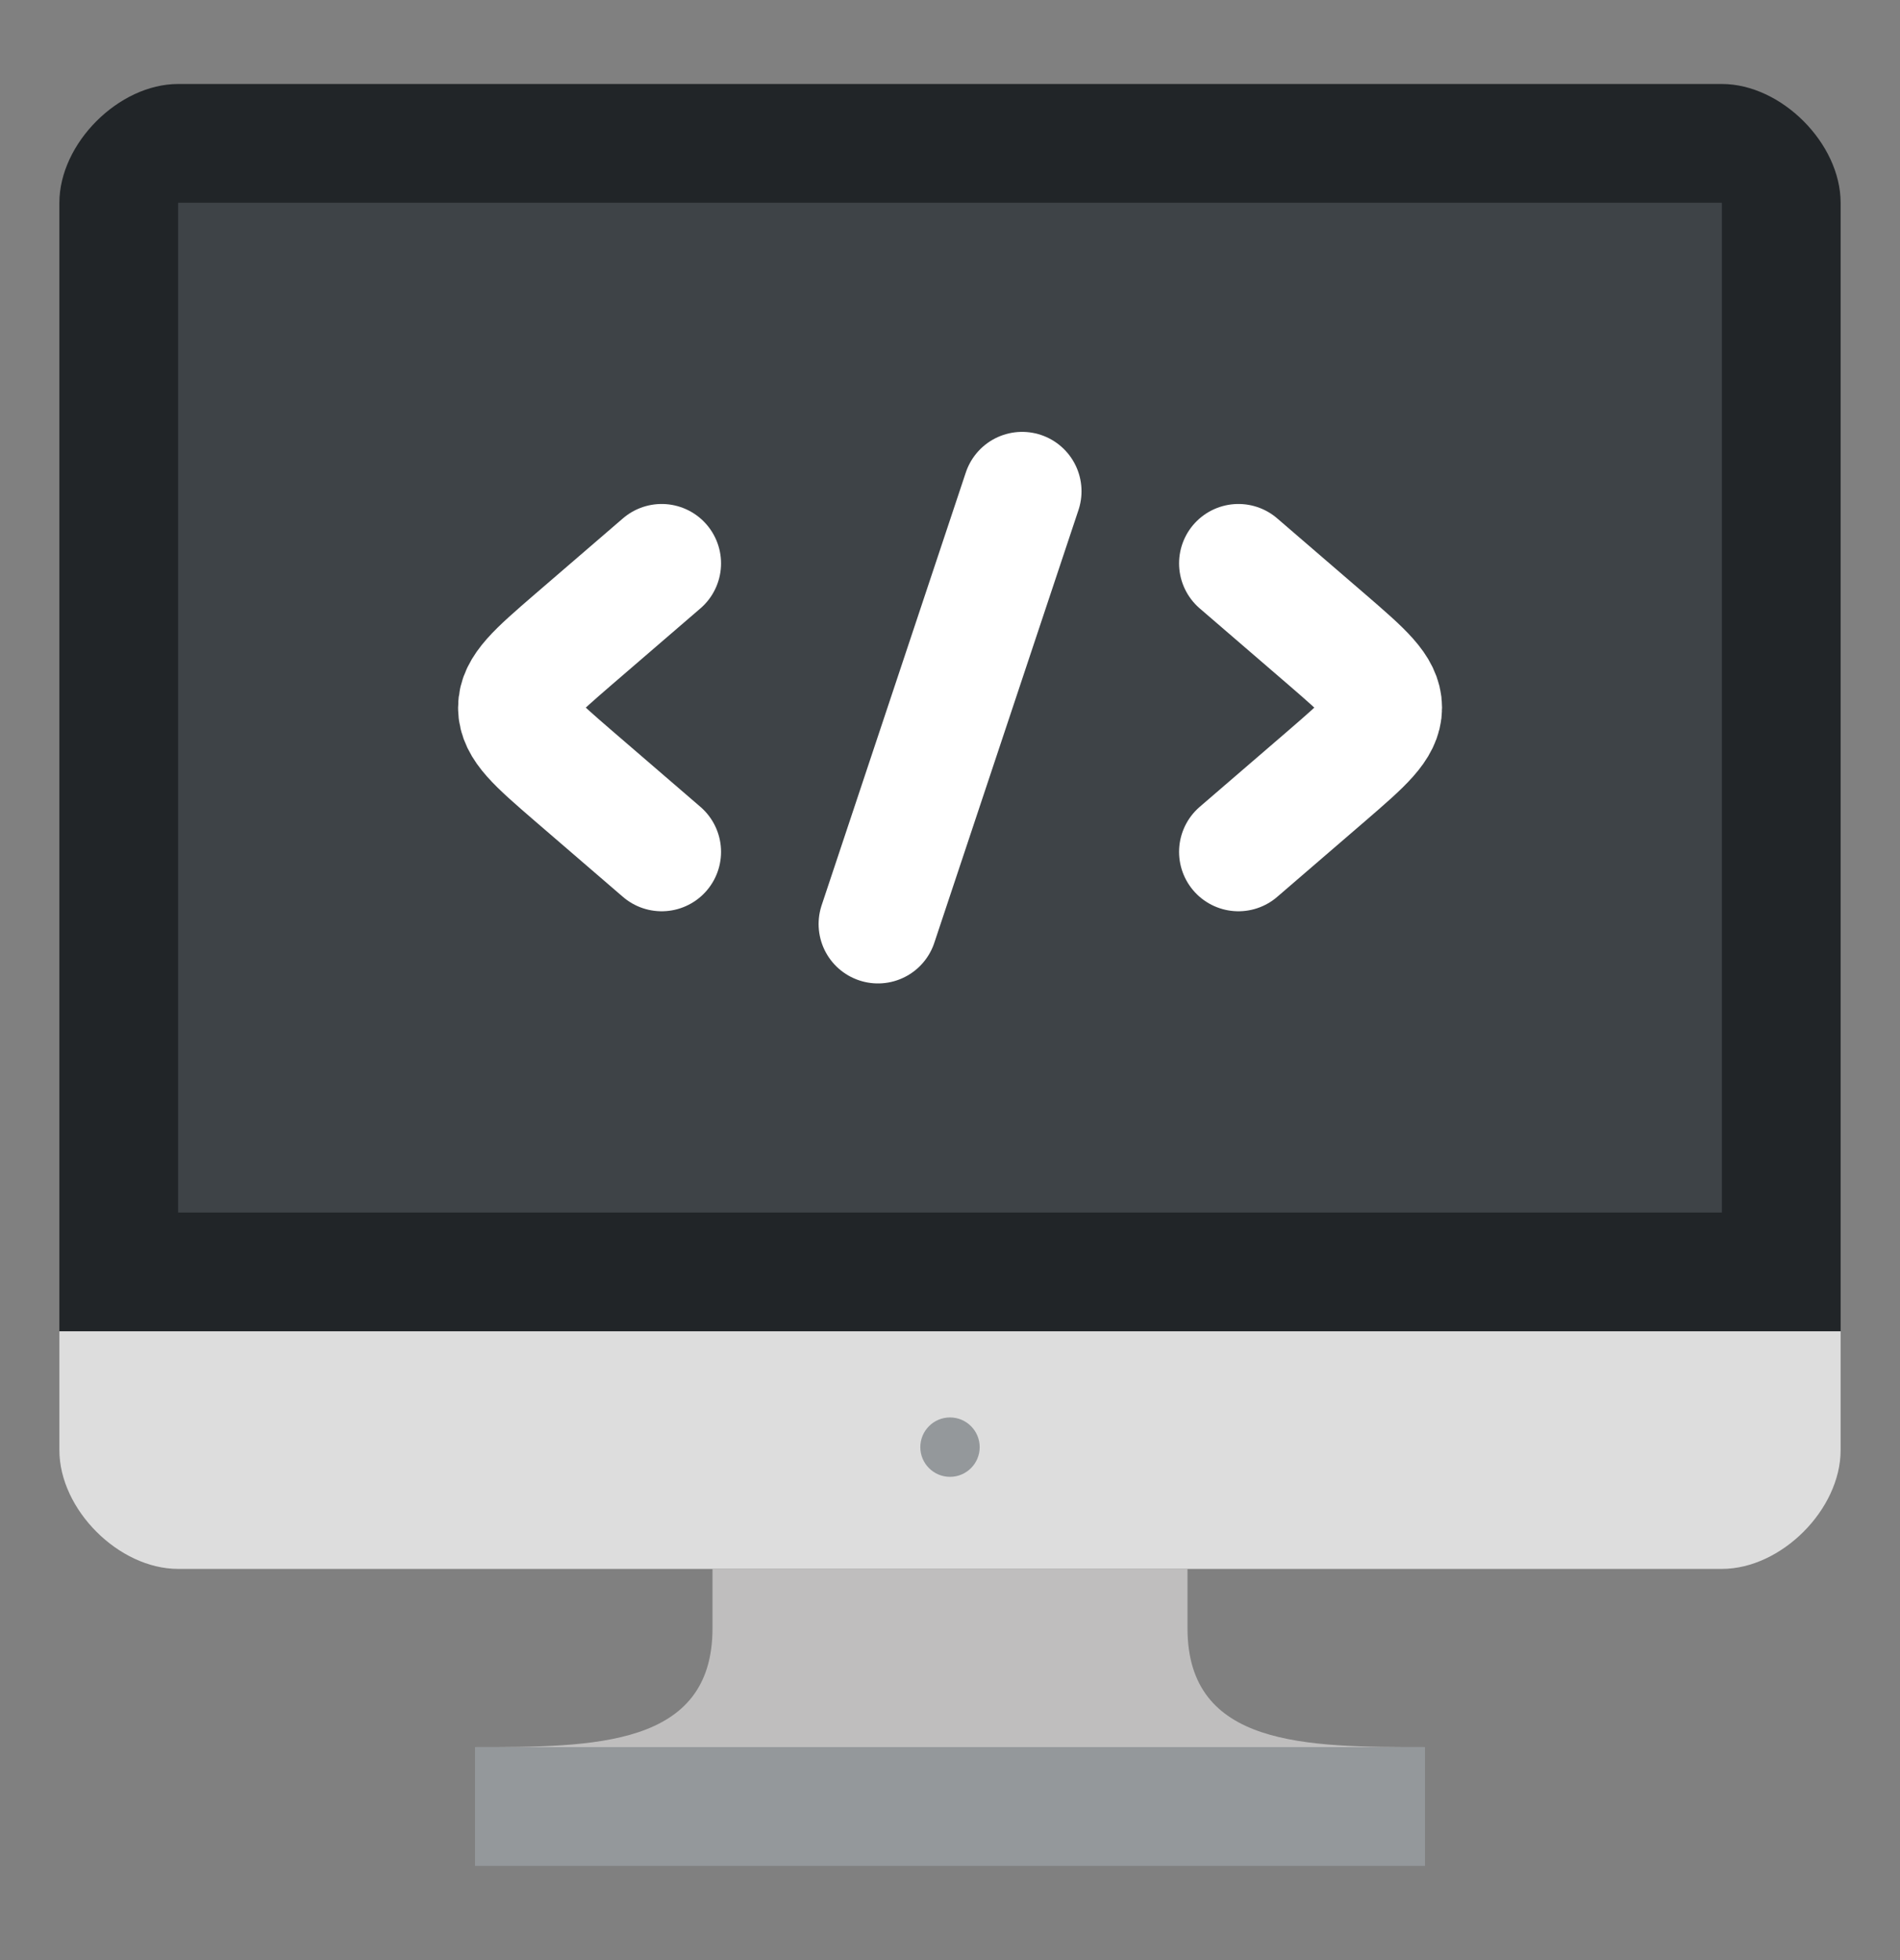 <svg xmlns="http://www.w3.org/2000/svg" width="32" height="33" viewBox="0 0 32 33" fill="none">
  <rect x="0" y="0" width="32" height="33" fill="#808080" stroke="none"/>
  <path d="M31 3.414C31 2.414 30 1.414 29 1.414H3C2 1.414 1 2.414 1 3.414V22.414H31V3.414Z" fill="#212528"/>
  <path d="M1 22.414V24.414C1 25.414 2 26.414 3 26.414H29C30 26.414 31 25.414 31 24.414V22.414H1Z" fill="#DDDDDD"/>
  <path d="M12 27.414C12 29.414 10 29.414 8 29.414H24C22 29.414 20 29.414 20 27.414V26.414H12V27.414Z" fill="#BFBEBE"/>
  <path d="M3 3.414H29V20.414H3V3.414Z" fill="#3E4347"/>
  <path d="M20.858 9.485L22.348 10.768C22.974 11.309 23.287 11.578 23.287 11.914C23.287 12.249 22.974 12.518 22.348 13.059L20.858 14.342M11.144 9.485L9.654 10.768C9.028 11.309 8.715 11.578 8.715 11.914C8.715 12.249 9.028 12.518 9.654 13.059L11.144 14.342M17.215 8.271L14.787 15.557" stroke="white" stroke-width="2" stroke-linecap="round" stroke-linejoin="round"/>
  <path d="M16 24.864C16.276 24.864 16.5 24.64 16.5 24.364C16.5 24.088 16.276 23.864 16 23.864C15.724 23.864 15.5 24.088 15.5 24.364C15.5 24.64 15.724 24.864 16 24.864Z" fill="#94989B"/>
  <path d="M8 29.414H24V31.414H8V29.414Z" fill="#94989B"/>
</svg>